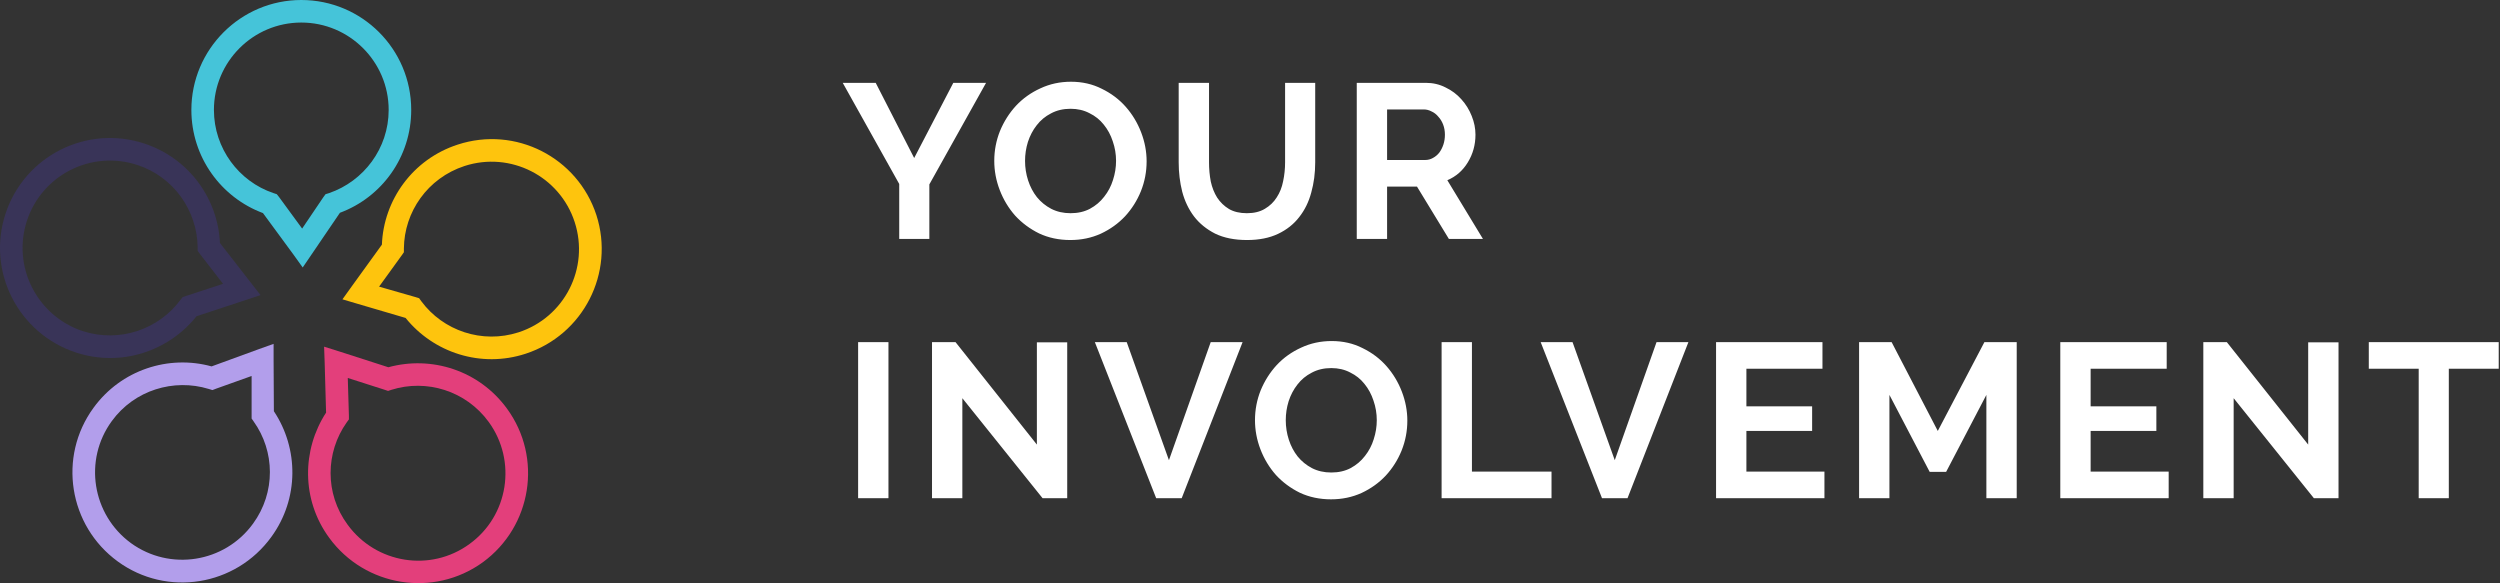 <svg width="887" height="207" viewBox="0 0 887 207" version="1.1" xmlns="http://www.w3.org/2000/svg" xmlns:xlink="http://www.w3.org/1999/xlink">
<rect x="0" y="0" width="887" height="207" fill="#333333" stroke="none"/>
<title>LOGO_warwerit_feradi</title>
<desc>Created using Figma</desc>
<g id="Canvas" transform="translate(-806 2552)">
<g id="LOGO_warwerit_feradi">
<g id="Canvas">
<g id="LOGO 2 feradi">
<g id="Vector">
<g id="Vector">
<use xlink:href="#path0_fill" transform="translate(1105 -2523)" fill="#FFFFFF"/>
</g>
</g>
<g id="Group">
<g id="Vector">
<g id="Vector">
<use xlink:href="#path1_fill" transform="translate(873.9 -2552)" fill="#45C4D9"/>
</g>
</g>
<g id="Vector">
<g id="Vector">
<use xlink:href="#path2_fill" transform="translate(806 -2503.04)" fill="#393458"/>
</g>
</g>
<g id="Vector">
<g id="Vector">
<use xlink:href="#path3_fill" transform="translate(831.7 -2430)" fill="#B29EEB"/>
</g>
</g>
<g id="Vector">
<g id="Vector">
<use xlink:href="#path4_fill" transform="translate(915.3 -2429)" fill="#E33F7B"/>
</g>
</g>
<g id="Vector">
<g id="Vector">
<use xlink:href="#path5_fill" transform="translate(927.5 -2502.64)" fill="#FEC40D"/>
</g>
</g>
</g>
</g>
</g>
</g>
</g>
<defs>
<path id="path0_fill" d="M 11.7 0.39L 25.35 27.066L 39.234 0.39L 50.856 0.39L 30.732 36.426L 30.732 55.77L 20.046 55.77L 20.046 36.27L 2.63629e-17 0.39L 11.7 0.39ZM 80.754 56.16C 76.698 56.16 73.006 55.38 69.678 53.82C 66.402 52.208 63.568 50.102 61.176 47.502C 58.836 44.85 57.016 41.834 55.716 38.454C 54.416 35.074 53.766 31.616 53.766 28.08C 53.766 24.388 54.442 20.852 55.794 17.472C 57.198 14.092 59.096 11.102 61.488 8.502C 63.932 5.902 66.818 3.848 70.146 2.34C 73.474 0.78 77.088 -2.7037e-15 80.988 -2.7037e-15C 84.992 -2.7037e-15 88.632 0.832 91.908 2.496C 95.236 4.108 98.07 6.24 100.41 8.892C 102.75 11.544 104.57 14.56 105.87 17.94C 107.17 21.32 107.82 24.752 107.82 28.236C 107.82 31.928 107.144 35.464 105.792 38.844C 104.44 42.172 102.568 45.136 100.176 47.736C 97.784 50.284 94.924 52.338 91.596 53.898C 88.268 55.406 84.654 56.16 80.754 56.16ZM 64.686 28.08C 64.686 30.472 65.05 32.786 65.778 35.022C 66.506 37.258 67.546 39.234 68.898 40.95C 70.302 42.666 71.992 44.044 73.968 45.084C 75.996 46.124 78.284 46.644 80.832 46.644C 83.432 46.644 85.72 46.124 87.696 45.084C 89.724 43.992 91.414 42.562 92.766 40.794C 94.17 39.026 95.21 37.05 95.886 34.866C 96.614 32.63 96.978 30.368 96.978 28.08C 96.978 25.688 96.588 23.374 95.808 21.138C 95.08 18.902 94.014 16.926 92.61 15.21C 91.258 13.494 89.568 12.142 87.54 11.154C 85.564 10.114 83.328 9.594 80.832 9.594C 78.232 9.594 75.918 10.14 73.89 11.232C 71.862 12.272 70.172 13.676 68.82 15.444C 67.468 17.16 66.428 19.136 65.7 21.372C 65.024 23.556 64.686 25.792 64.686 28.08ZM 143.377 46.644C 145.925 46.644 148.057 46.124 149.773 45.084C 151.541 44.044 152.945 42.692 153.985 41.028C 155.077 39.364 155.831 37.466 156.247 35.334C 156.715 33.15 156.949 30.914 156.949 28.626L 156.949 0.39L 167.635 0.39L 167.635 28.626C 167.635 32.422 167.167 35.984 166.231 39.312C 165.347 42.64 163.917 45.552 161.941 48.048C 160.017 50.544 157.521 52.52 154.453 53.976C 151.385 55.432 147.719 56.16 143.455 56.16C 139.035 56.16 135.265 55.406 132.145 53.898C 129.077 52.338 126.581 50.31 124.657 47.814C 122.733 45.266 121.329 42.328 120.445 39C 119.613 35.672 119.197 32.214 119.197 28.626L 119.197 0.39L 129.961 0.39L 129.961 28.626C 129.961 30.966 130.169 33.228 130.585 35.412C 131.053 37.544 131.807 39.442 132.847 41.106C 133.939 42.77 135.343 44.122 137.059 45.162C 138.775 46.15 140.881 46.644 143.377 46.644ZM 182.377 55.77L 182.377 0.39L 206.869 0.39C 209.417 0.39 211.757 0.936 213.889 2.028C 216.073 3.068 217.945 4.472 219.505 6.24C 221.065 7.956 222.287 9.932 223.171 12.168C 224.055 14.352 224.497 16.562 224.497 18.798C 224.497 22.386 223.587 25.662 221.767 28.626C 219.999 31.538 217.581 33.644 214.513 34.944L 227.149 55.77L 215.059 55.77L 203.749 37.206L 193.141 37.206L 193.141 55.77L 182.377 55.77ZM 193.141 27.768L 206.635 27.768C 207.623 27.768 208.533 27.534 209.365 27.066C 210.249 26.598 211.003 25.974 211.627 25.194C 212.251 24.362 212.745 23.4 213.109 22.308C 213.473 21.216 213.655 20.046 213.655 18.798C 213.655 17.498 213.447 16.302 213.031 15.21C 212.615 14.118 212.043 13.182 211.315 12.402C 210.639 11.57 209.833 10.946 208.897 10.53C 208.013 10.062 207.103 9.828 206.167 9.828L 193.141 9.828L 193.141 27.768ZM 5.46 147.77L 5.46 92.39L 16.224 92.39L 16.224 147.77L 5.46 147.77ZM 42.442 112.28L 42.442 147.77L 31.678 147.77L 31.678 92.39L 40.024 92.39L 68.884 128.738L 68.884 92.468L 79.648 92.468L 79.648 147.77L 70.912 147.77L 42.442 112.28ZM 100.763 92.39L 115.739 134.276L 130.559 92.39L 141.869 92.39L 120.263 147.77L 111.215 147.77L 89.453 92.39L 100.763 92.39ZM 173.257 148.16C 169.201 148.16 165.509 147.38 162.181 145.82C 158.905 144.208 156.071 142.102 153.679 139.502C 151.339 136.85 149.519 133.834 148.219 130.454C 146.919 127.074 146.269 123.616 146.269 120.08C 146.269 116.388 146.945 112.852 148.297 109.472C 149.701 106.092 151.599 103.102 153.991 100.502C 156.435 97.902 159.321 95.848 162.649 94.34C 165.977 92.78 169.591 92 173.491 92C 177.495 92 181.135 92.832 184.411 94.496C 187.739 96.108 190.573 98.24 192.913 100.892C 195.253 103.544 197.073 106.56 198.373 109.94C 199.673 113.32 200.323 116.752 200.323 120.236C 200.323 123.928 199.647 127.464 198.295 130.844C 196.943 134.172 195.071 137.136 192.679 139.736C 190.287 142.284 187.427 144.338 184.099 145.898C 180.771 147.406 177.157 148.16 173.257 148.16ZM 157.189 120.08C 157.189 122.472 157.553 124.786 158.281 127.022C 159.009 129.258 160.049 131.234 161.401 132.95C 162.805 134.666 164.495 136.044 166.471 137.084C 168.499 138.124 170.787 138.644 173.335 138.644C 175.935 138.644 178.223 138.124 180.199 137.084C 182.227 135.992 183.917 134.562 185.269 132.794C 186.673 131.026 187.713 129.05 188.389 126.866C 189.117 124.63 189.481 122.368 189.481 120.08C 189.481 117.688 189.091 115.374 188.311 113.138C 187.583 110.902 186.517 108.926 185.113 107.21C 183.761 105.494 182.071 104.142 180.043 103.154C 178.067 102.114 175.831 101.594 173.335 101.594C 170.735 101.594 168.421 102.14 166.393 103.232C 164.365 104.272 162.675 105.676 161.323 107.444C 159.971 109.16 158.931 111.136 158.203 113.372C 157.527 115.556 157.189 117.792 157.189 120.08ZM 212.48 147.77L 212.48 92.39L 223.244 92.39L 223.244 138.332L 251.48 138.332L 251.48 147.77L 212.48 147.77ZM 258.941 92.39L 273.917 134.276L 288.737 92.39L 300.047 92.39L 278.441 147.77L 269.393 147.77L 247.631 92.39L 258.941 92.39ZM 348.312 138.332L 348.312 147.77L 309.858 147.77L 309.858 92.39L 347.61 92.39L 347.61 101.828L 320.622 101.828L 320.622 115.166L 343.944 115.166L 343.944 123.902L 320.622 123.902L 320.622 138.332L 348.312 138.332ZM 405.766 147.77L 405.766 111.11L 391.492 138.41L 385.642 138.41L 371.368 111.11L 371.368 147.77L 360.604 147.77L 360.604 92.39L 372.148 92.39L 388.528 123.902L 405.064 92.39L 416.53 92.39L 416.53 147.77L 405.766 147.77ZM 470.446 138.332L 470.446 147.77L 431.992 147.77L 431.992 92.39L 469.744 92.39L 469.744 101.828L 442.756 101.828L 442.756 115.166L 466.078 115.166L 466.078 123.902L 442.756 123.902L 442.756 138.332L 470.446 138.332ZM 493.502 112.28L 493.502 147.77L 482.738 147.77L 482.738 92.39L 491.084 92.39L 519.944 128.738L 519.944 92.468L 530.708 92.468L 530.708 147.77L 521.972 147.77L 493.502 112.28ZM 587.546 101.828L 569.84 101.828L 569.84 147.77L 559.154 147.77L 559.154 101.828L 541.448 101.828L 541.448 92.39L 587.546 92.39L 587.546 101.828Z"/>
<path id="path1_fill" d="M 78 39C 78 17.4 60.5 0 39 0C 17.5 0 -4.78311e-14 17.5 -4.78311e-14 39C -4.78311e-14 55.8 10.6 70.1 25.4 75.6L 36.2 90.3L 39.5 94.9L 42.7 90.2L 52.7 75.5C 67.5 70 78 55.8 78 39ZM 48.9 68.5L 47.6 68.9L 46.8 70L 39.3 81.1L 31.1 69.9L 30.3 68.9L 29.1 68.5C 16.9 64.4 8 52.7 8 39C 8 21.9 21.9 8 39 8C 56.1 8 70 21.9 70 39C 70 52.7 61.1 64.3 48.9 68.5Z"/>
<path id="path2_fill" d="M 51.131 1.941C 30.631 -4.759 8.631 6.441 1.931 26.941C -4.769 47.441 6.531 69.441 27.031 76.141C 43.031 81.341 59.831 75.641 69.731 63.241L 87.031 57.541L 92.431 55.741L 88.931 51.241L 78.031 37.241C 77.331 21.541 67.031 7.141 51.131 1.941ZM 70.131 38.741L 70.131 40.041L 70.931 41.141L 79.131 51.741L 66.031 56.041L 64.831 56.441L 64.031 57.441C 56.331 67.841 42.531 72.741 29.431 68.541C 13.231 63.241 4.231 45.741 9.531 29.441C 14.831 13.141 32.331 4.241 48.631 9.541C 61.631 13.741 69.931 25.741 70.131 38.741Z"/>
<path id="path3_fill" d="M 7.471 22.7C -5.229 40.1 -1.329 64.5 16.071 77.2C 33.471 89.9 57.871 86 70.571 68.5C 80.471 54.9 80.271 37.1 71.471 23.9L 71.371 5.7L 71.371 0L 66.071 1.9L 49.371 8C 34.171 3.8 17.271 9.2 7.471 22.7ZM 48.371 16L 49.671 16.4L 50.971 15.9L 49.571 12.1L 50.971 15.9L 63.571 11.4L 63.571 25.2L 63.571 26.5L 64.271 27.5L 67.571 25.2L 64.271 27.5C 71.871 38.1 72.171 52.7 64.071 63.8C 53.971 77.7 34.571 80.7 20.771 70.7C 6.971 60.6 3.871 41.2 13.971 27.4C 21.971 16.4 35.971 12.2 48.371 16Z"/>
<path id="path4_fill" d="M 7.492 67.8C 20.192 85.2 44.592 89.1 61.992 76.5C 79.392 63.8 83.292 39.4 70.592 22C 60.692 8.4 43.792 3.1 28.492 7.3L 11.092 1.7L 5.692 0L 5.892 5.7L 6.392 23.4C -2.208 36.6 -2.408 54.3 7.492 67.8ZM 13.692 26.9L 14.492 25.8L 14.492 24.5L 10.492 24.6L 14.492 24.5L 14.092 11.1L 27.192 15.3L 28.392 15.7L 29.592 15.3L 28.392 11.5L 29.592 15.3C 41.992 11.4 55.992 15.6 64.092 26.7C 74.192 40.6 71.092 60 57.292 70C 43.492 80.1 24.092 77 13.992 63.1C 5.892 52.1 6.192 37.5 13.692 26.9Z"/>
<path id="path5_fill" d="M 65 76.141C 85.5 69.441 96.7 47.441 90.1 26.941C 83.4 6.441 61.4 -4.759 40.9 1.941C 24.9 7.141 14.6 21.641 14 37.441L 3.3 52.241L -7.33991e-22 56.841L 5.4 58.441L 22.4 63.441C 32.3 75.741 49.1 81.341 65 76.141ZM 28 57.541L 27.2 56.441L 25.9 56.041L 24.8 59.841L 25.9 56.041L 13 52.341L 21.1 41.141L 21.8 40.141L 21.8 38.841L 17.8 38.841L 21.8 38.841C 21.9 25.841 30.2 13.841 43.3 9.541C 59.6 4.241 77.1 13.141 82.4 29.441C 87.7 45.741 78.8 63.241 62.5 68.541C 49.5 72.741 35.7 67.941 28 57.541Z"/>
</defs>
</svg>
